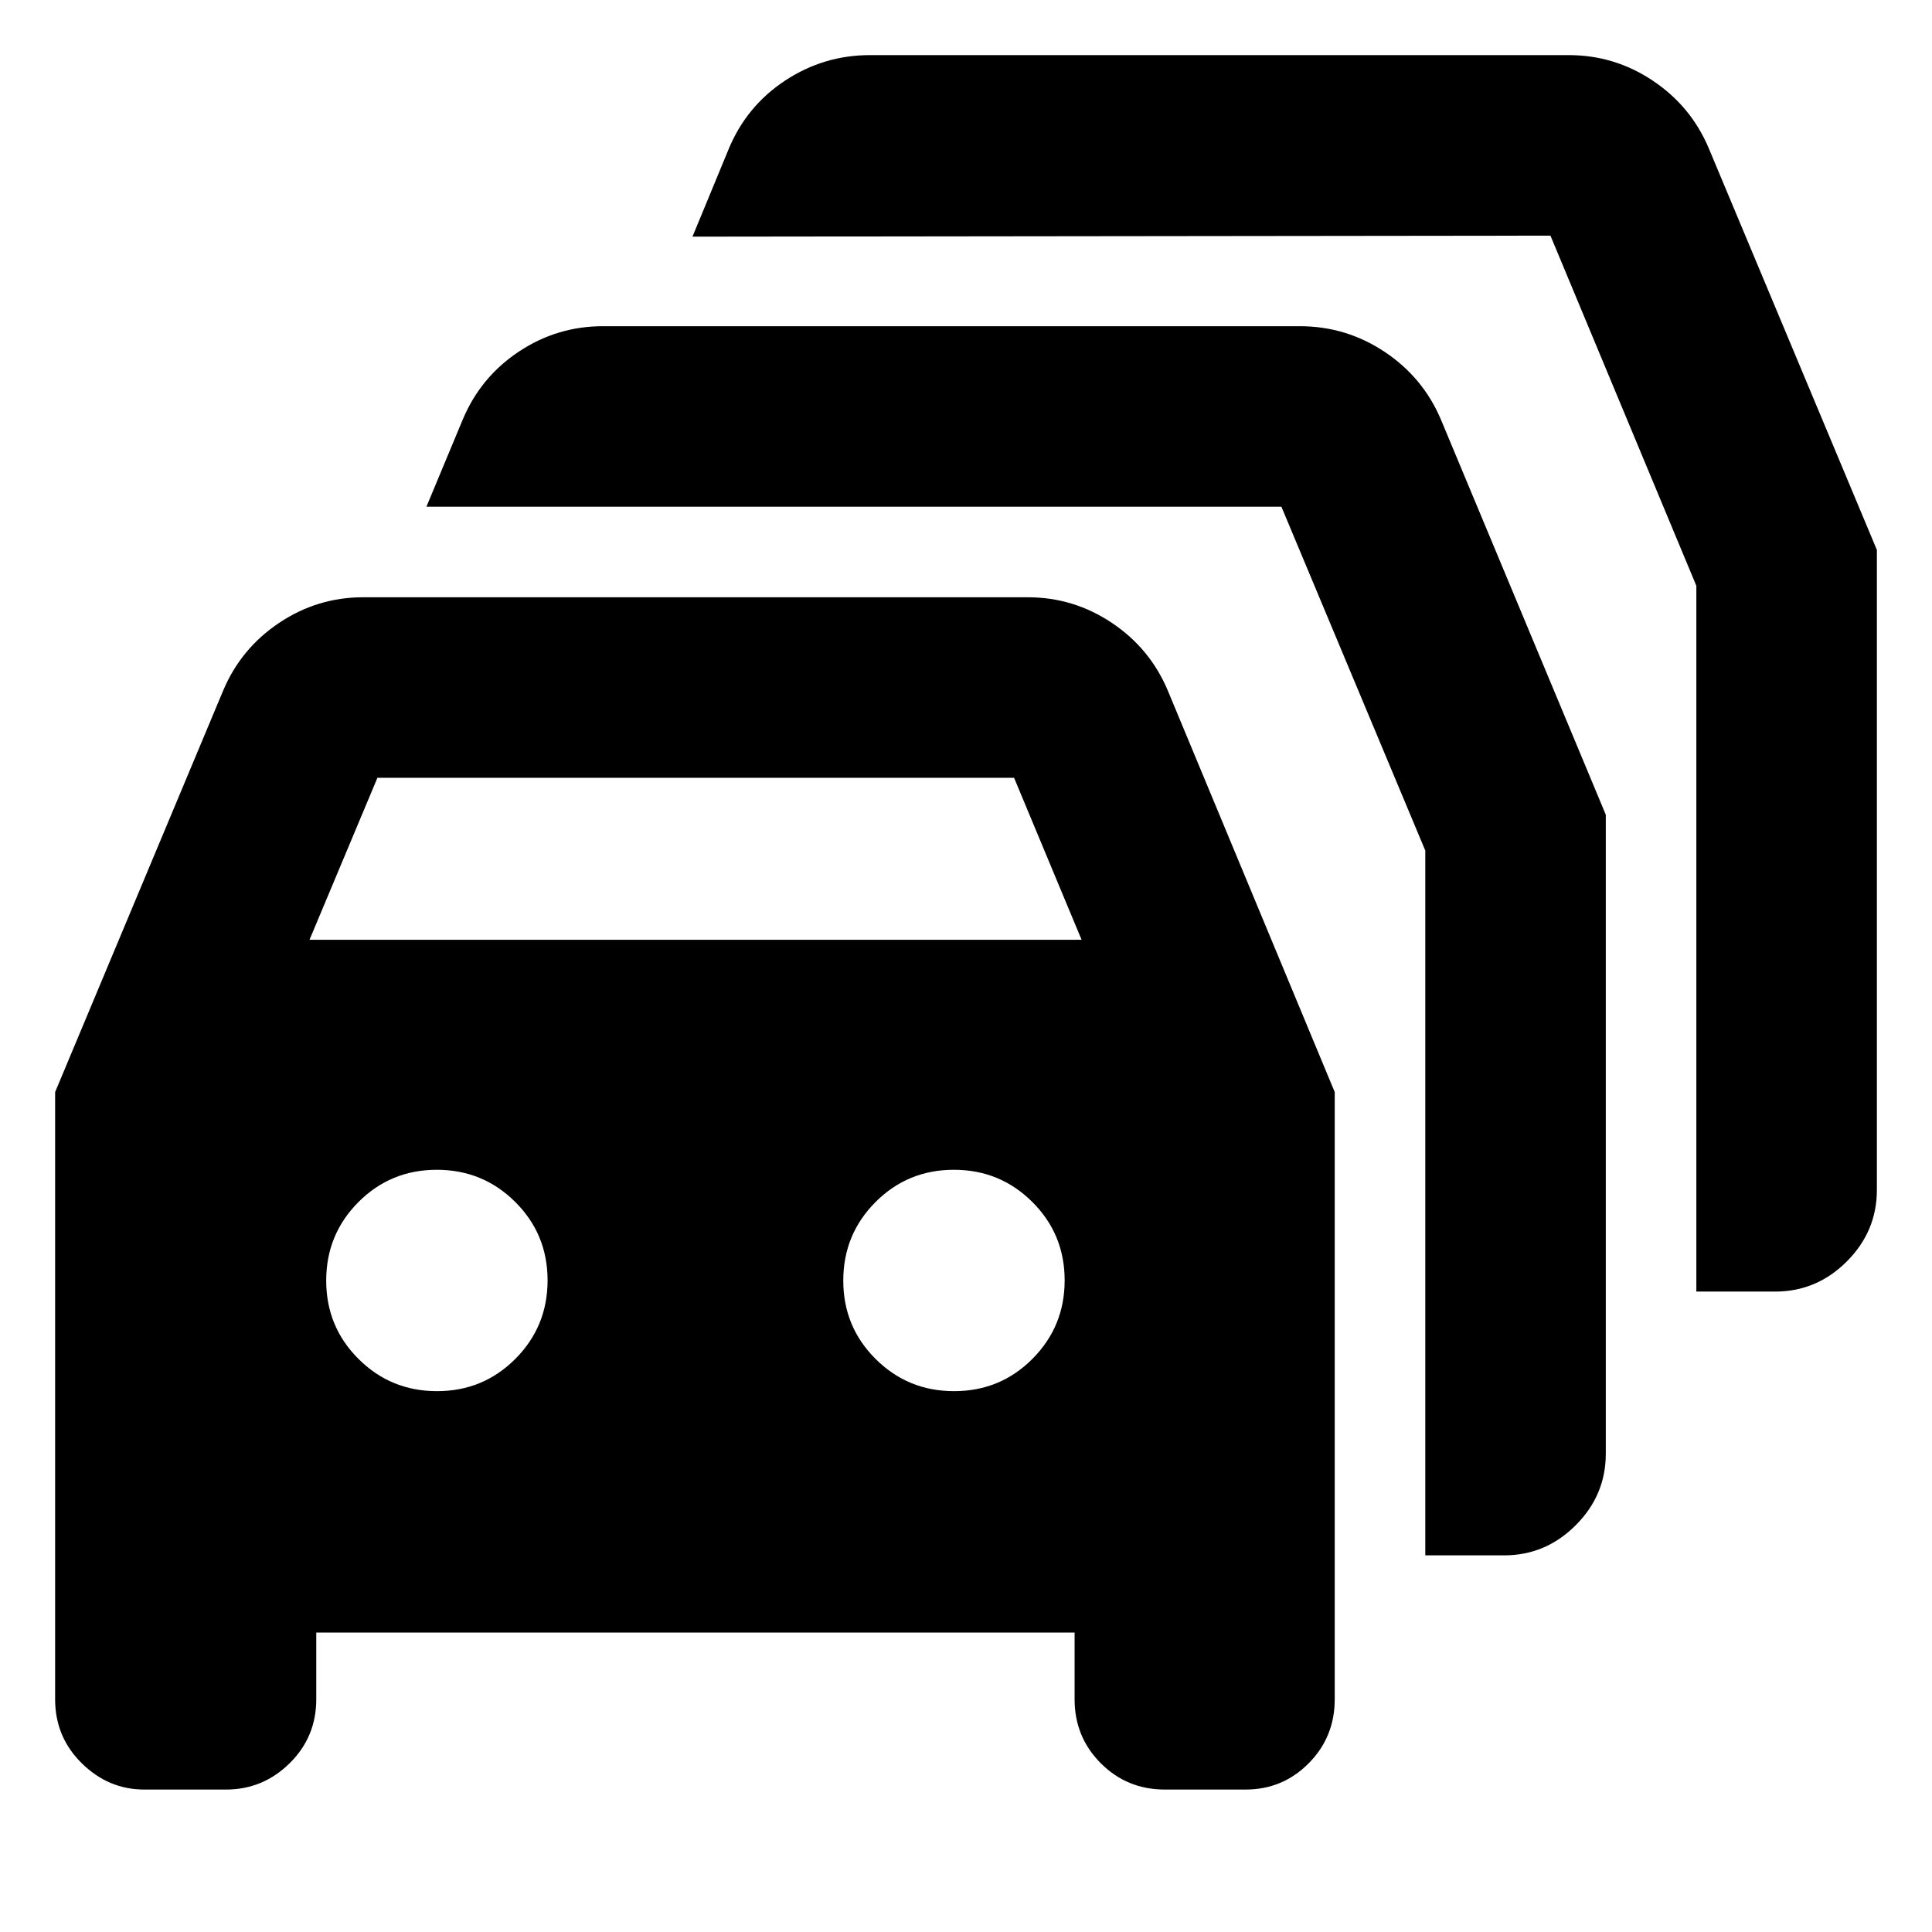 <svg xmlns="http://www.w3.org/2000/svg" height="24" viewBox="0 -960 960 960" width="24"><path d="M71.67-70.78q-17.76 0-31.02-13.04-13.26-13.05-13.26-31.81v-301.72l83.5-199.5q8.82-20.94 27.81-33.65 18.99-12.72 41.78-12.72h330.21q22.79 0 41.79 12.72 18.99 12.71 27.8 33.65l82.94 199.5v301.72q0 18.76-12.95 31.81-12.95 13.04-31.34 13.04H578.8q-18.76 0-31.8-13.04-13.04-13.05-13.04-31.81v-33.15H157.15v33.15q0 18.76-13.26 31.81-13.26 13.04-31.59 13.04H71.67Zm82.13-422.26h383.63l-33.54-80.48H187.54l-33.74 80.48Zm63.35 224.3q22.94 0 38.94-16.06 16-16.06 16-39t-16.06-38.94q-16.06-16-39-16t-38.94 16.06q-16 16.06-16 39t16.06 38.94q16.05 16 39 16Zm256.93 0q22.94 0 38.94-16.06 16-16.06 16-39t-16.06-38.94q-16.06-16-39-16t-38.94 16.06q-16 16.06-16 39t16.06 38.94q16.06 16 39 16Zm234.14 81.59v-350.2l-71.5-170.87H211.89l18.05-43.31q8.84-21.1 27.85-33.74t41.82-12.64h346.28q22.95 0 42.08 12.71 19.13 12.72 28.01 33.66l81.93 196.37v317.52q0 20.59-14.95 35.54-14.96 14.96-35.55 14.96h-39.19Zm134.69-131.07v-350.69l-72.5-174-426.32.5 18.05-43.68q8.84-21.24 28-33.88 19.17-12.64 42.16-12.64h347.22q22.79 0 41.78 12.72 18.99 12.71 27.81 33.65l83.5 199.5v318.02q0 20.59-14.96 35.55-14.95 14.95-35.54 14.95h-39.2Z"/></svg>